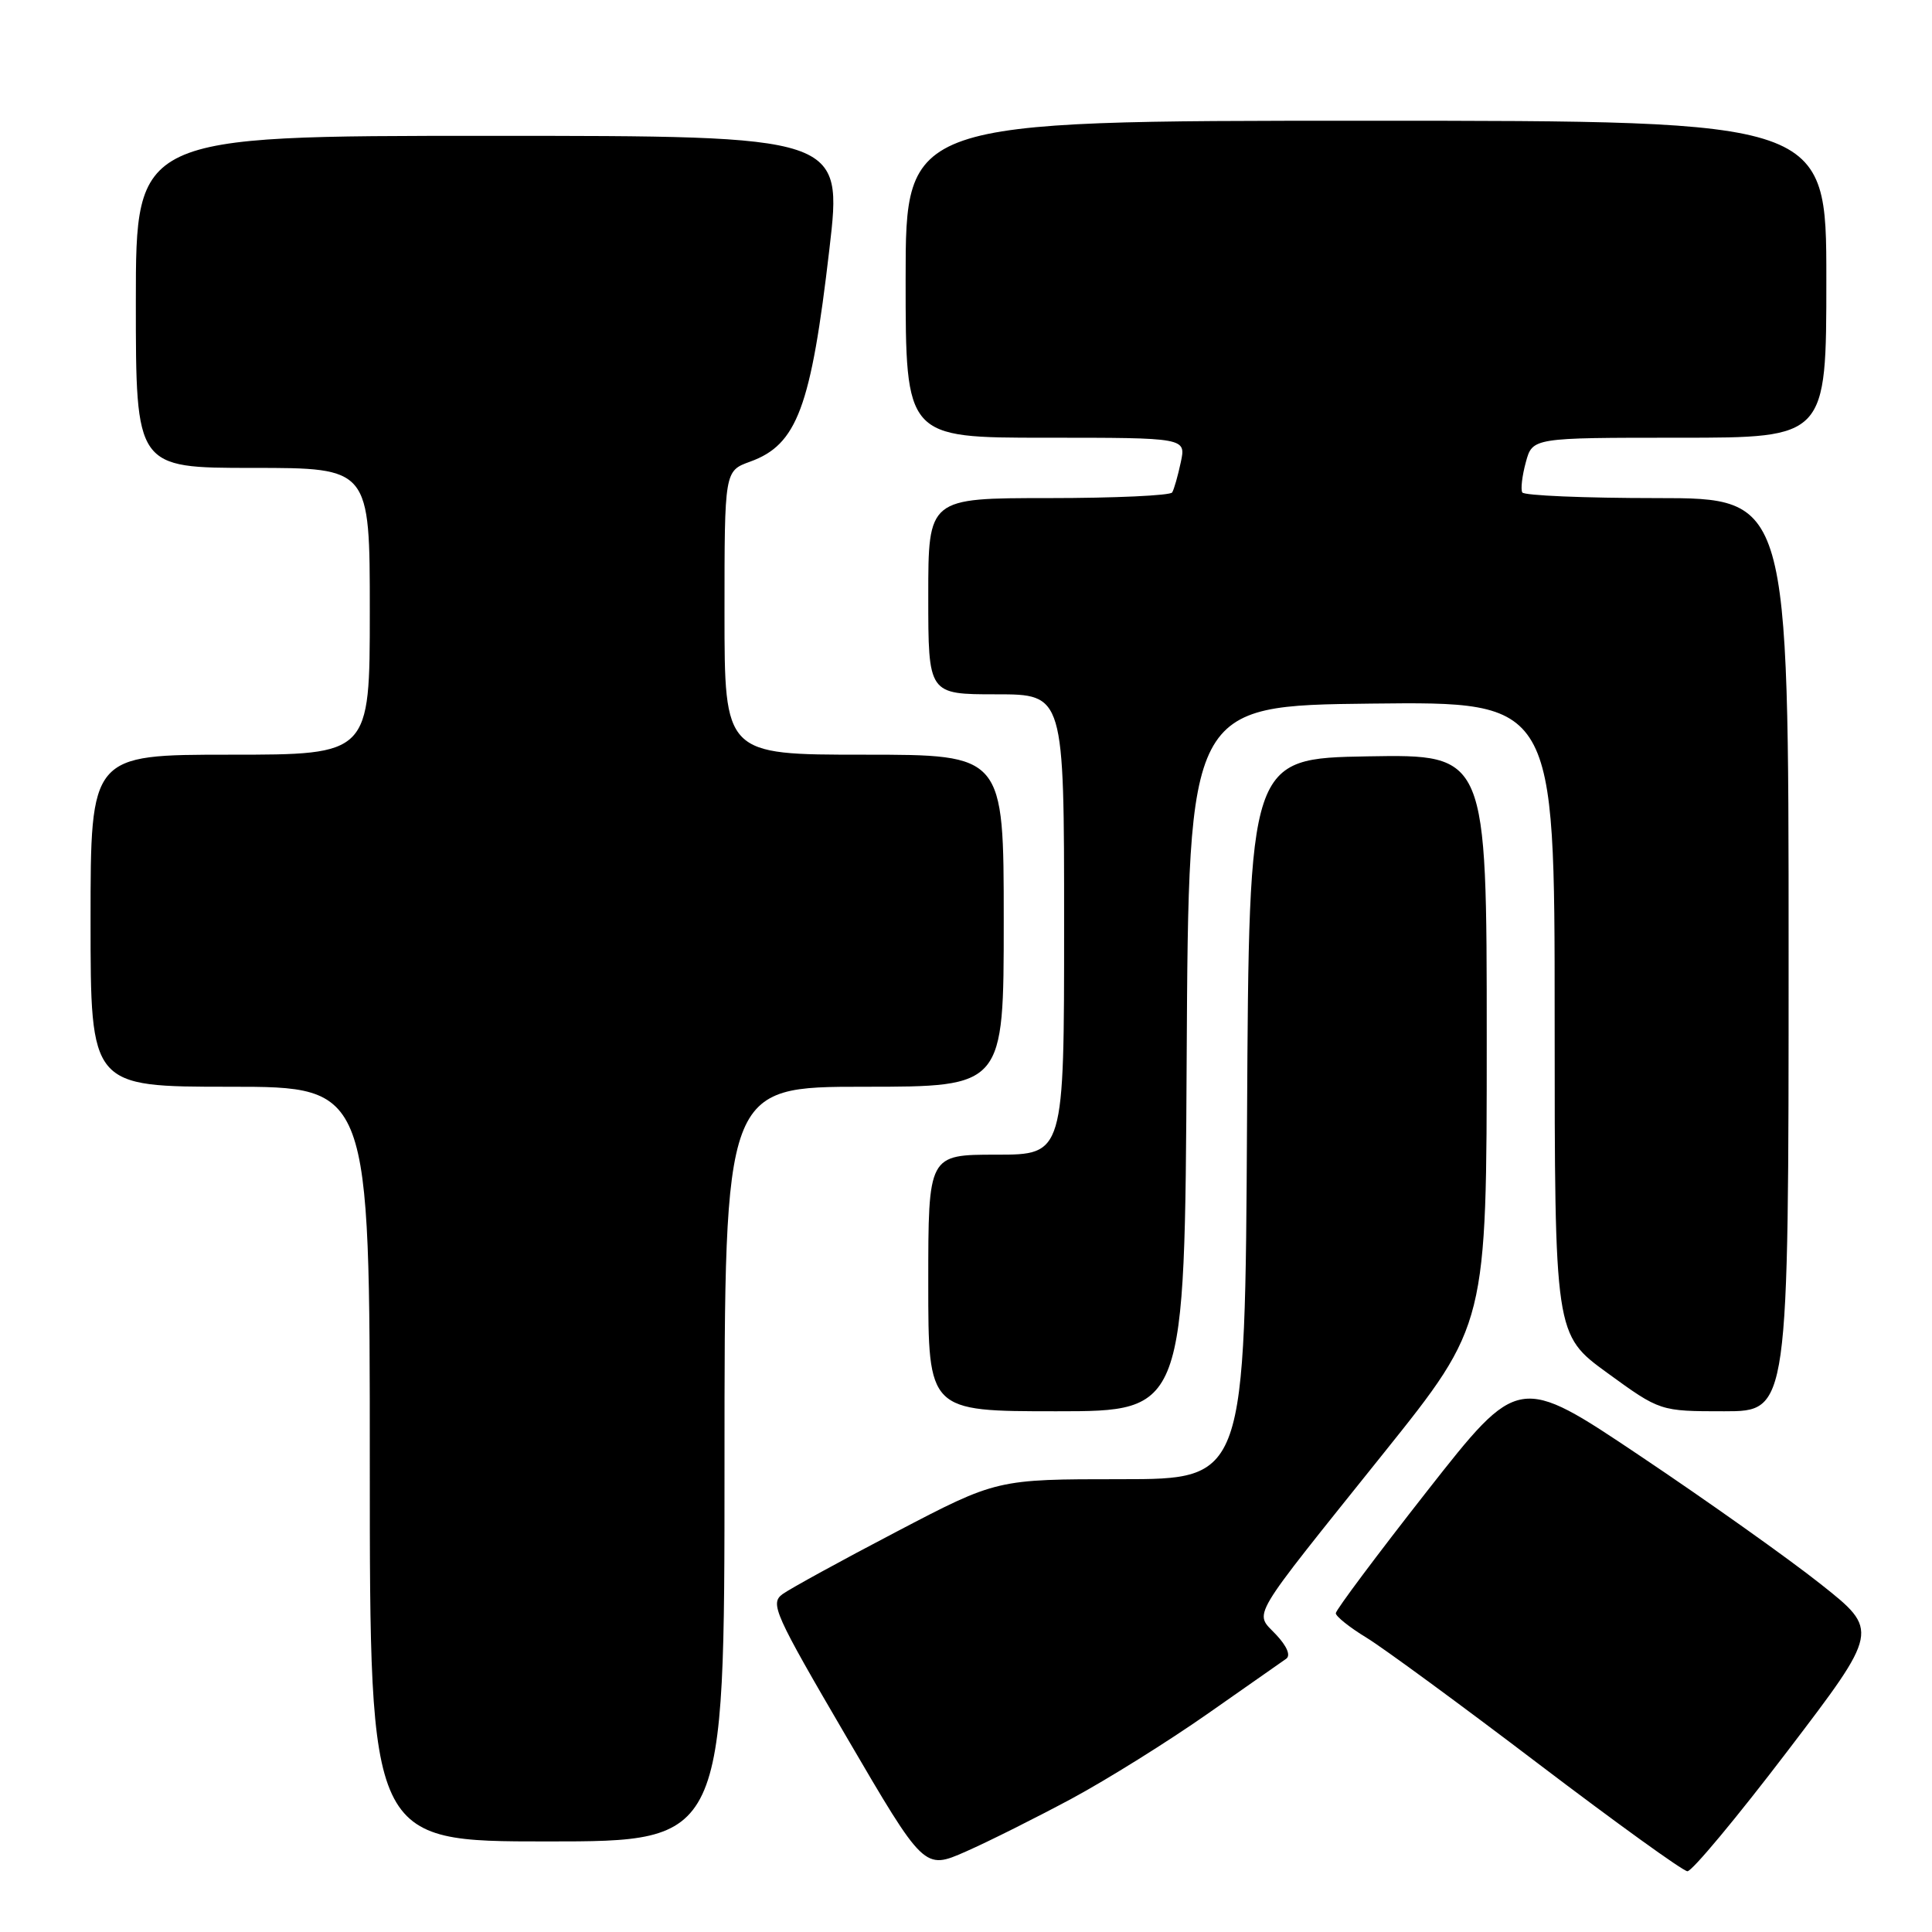 <?xml version="1.0" encoding="UTF-8" standalone="no"?>
<!DOCTYPE svg PUBLIC "-//W3C//DTD SVG 1.1//EN" "http://www.w3.org/Graphics/SVG/1.1/DTD/svg11.dtd" >
<svg xmlns="http://www.w3.org/2000/svg" xmlns:xlink="http://www.w3.org/1999/xlink" version="1.1" viewBox="0 0 256 256">
 <g >
 <path fill="currentColor"
d=" M 142.00 238.33 C 146.68 235.81 154.75 230.77 159.95 227.13 C 165.15 223.48 169.86 220.19 170.42 219.80 C 171.05 219.37 170.54 218.14 169.08 216.59 C 166.19 213.51 165.19 215.21 183.38 192.50 C 197.00 175.50 197.00 175.50 197.00 137.72 C 197.00 99.95 197.00 99.95 181.25 100.22 C 165.50 100.50 165.50 100.50 165.24 148.25 C 164.98 196.00 164.98 196.00 148.53 196.00 C 132.09 196.00 132.09 196.00 118.79 202.96 C 111.48 206.78 104.69 210.51 103.69 211.23 C 102.01 212.47 102.59 213.77 112.17 230.16 C 122.46 247.77 122.46 247.77 127.98 245.34 C 131.02 244.00 137.32 240.84 142.00 238.33 Z  M 236.85 232.03 C 249.02 216.06 249.02 216.06 241.26 209.91 C 236.99 206.52 226.24 198.89 217.36 192.94 C 201.23 182.12 201.23 182.12 189.11 197.56 C 182.45 206.05 177.00 213.34 177.00 213.76 C 177.00 214.18 178.84 215.65 181.08 217.01 C 183.32 218.38 193.56 225.89 203.83 233.70 C 214.10 241.50 222.99 247.92 223.59 247.95 C 224.19 247.98 230.16 240.81 236.85 232.03 Z  M 96.00 194.00 C 96.00 144.00 96.00 144.00 114.50 144.00 C 133.00 144.00 133.00 144.00 133.00 122.00 C 133.00 100.00 133.00 100.00 114.50 100.00 C 96.00 100.00 96.00 100.00 96.00 81.20 C 96.00 62.40 96.00 62.40 99.40 61.17 C 105.62 58.92 107.46 54.00 109.90 33.00 C 111.65 18.00 111.65 18.00 64.83 18.00 C 18.00 18.00 18.00 18.00 18.00 40.00 C 18.00 62.00 18.00 62.00 33.50 62.00 C 49.00 62.00 49.00 62.00 49.00 81.00 C 49.00 100.00 49.00 100.00 30.50 100.00 C 12.00 100.00 12.00 100.00 12.00 122.00 C 12.00 144.00 12.00 144.00 30.50 144.00 C 49.00 144.00 49.00 144.00 49.00 194.00 C 49.00 244.00 49.00 244.00 72.50 244.00 C 96.00 244.00 96.00 244.00 96.00 194.00 Z  M 157.24 140.25 C 157.50 93.50 157.50 93.50 181.75 93.23 C 206.00 92.96 206.00 92.96 206.00 134.90 C 206.00 176.84 206.00 176.84 212.98 181.92 C 219.97 187.00 219.97 187.00 228.48 187.00 C 237.00 187.00 237.00 187.00 237.00 126.50 C 237.00 66.00 237.00 66.00 219.56 66.00 C 209.97 66.00 201.93 65.66 201.71 65.25 C 201.48 64.84 201.69 63.04 202.18 61.25 C 203.06 58.00 203.06 58.00 222.53 58.00 C 242.00 58.00 242.00 58.00 242.00 37.00 C 242.00 16.00 242.00 16.00 181.00 16.00 C 120.00 16.00 120.00 16.00 120.00 37.00 C 120.00 58.00 120.00 58.00 138.58 58.00 C 157.16 58.00 157.16 58.00 156.46 61.25 C 156.08 63.04 155.57 64.84 155.32 65.25 C 155.08 65.66 147.71 66.00 138.94 66.00 C 123.00 66.00 123.00 66.00 123.00 79.00 C 123.00 92.00 123.00 92.00 132.00 92.00 C 141.00 92.00 141.00 92.00 141.00 122.50 C 141.00 153.00 141.00 153.00 132.00 153.00 C 123.00 153.00 123.00 153.00 123.00 170.00 C 123.00 187.00 123.00 187.00 139.99 187.00 C 156.98 187.00 156.98 187.00 157.24 140.25 Z "/>
</g>
</svg>
